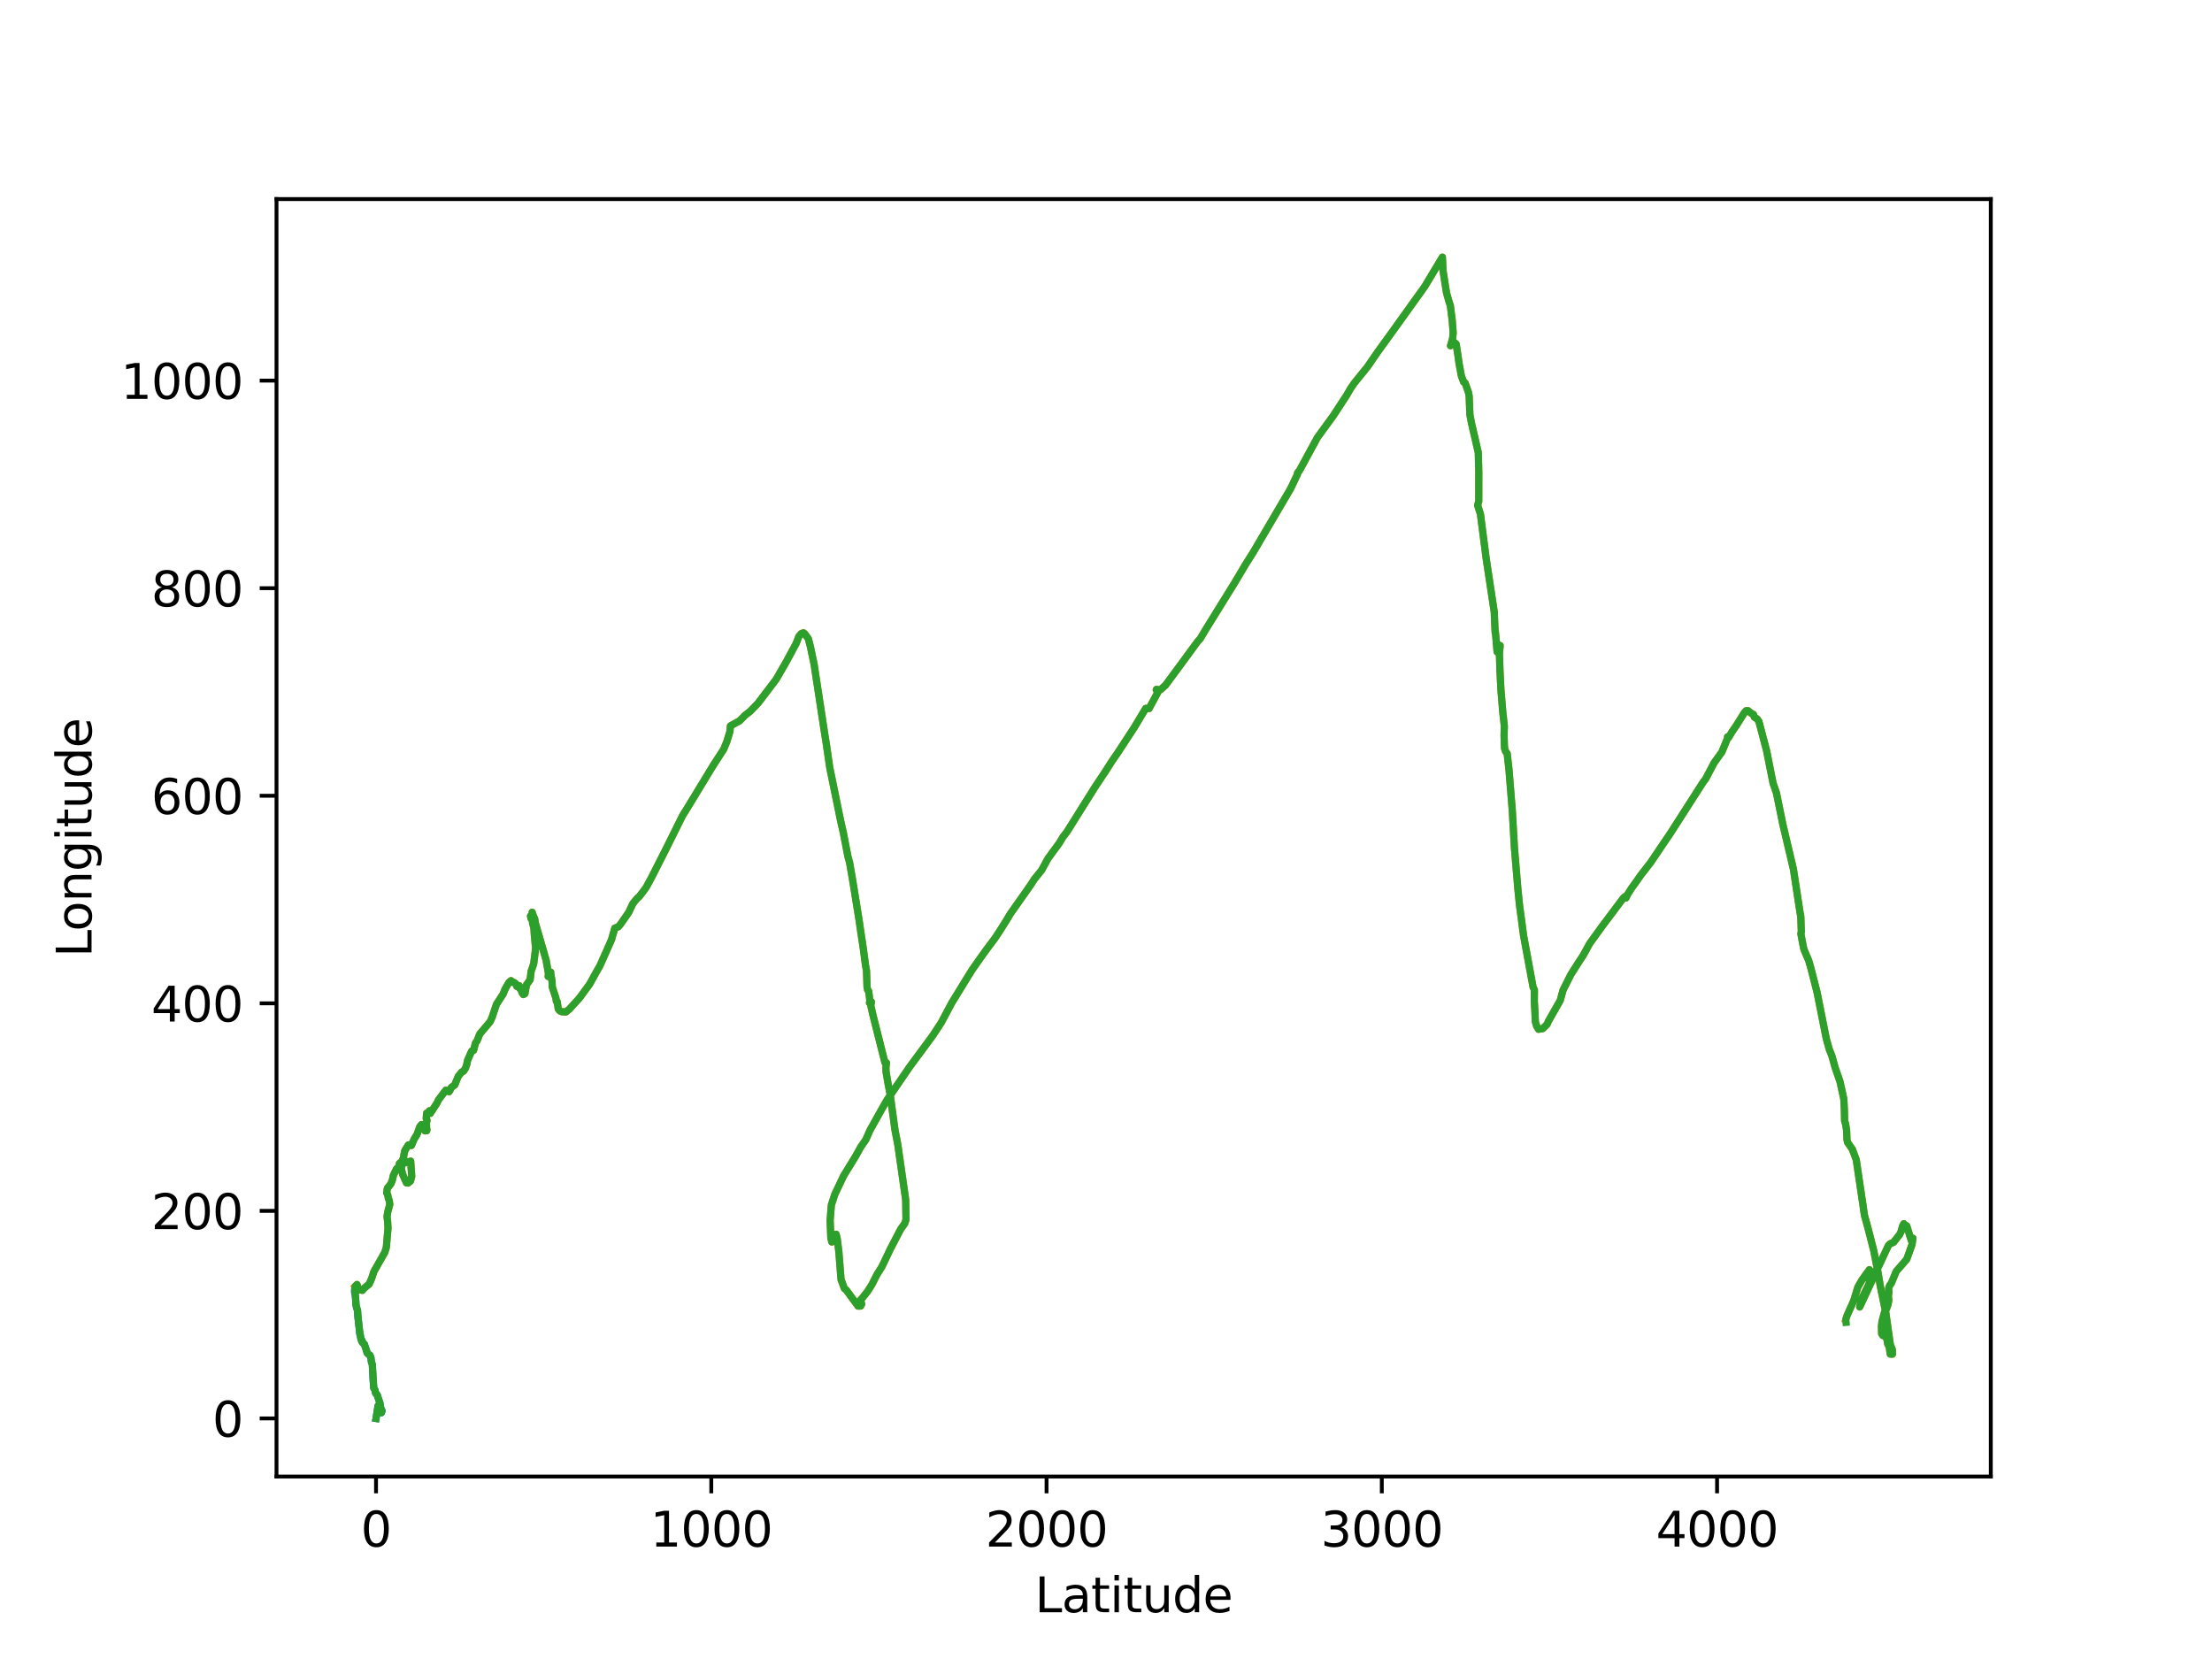 <?xml version="1.0" encoding="utf-8" standalone="no"?>
<!DOCTYPE svg PUBLIC "-//W3C//DTD SVG 1.1//EN"
  "http://www.w3.org/Graphics/SVG/1.1/DTD/svg11.dtd">
<svg xmlns:xlink="http://www.w3.org/1999/xlink" width="460.8pt" height="345.6pt" viewBox="0 0 460.8 345.6" xmlns="http://www.w3.org/2000/svg" version="1.1">
 <defs>
  <style type="text/css">*{stroke-linejoin: round; stroke-linecap: butt}</style>
 </defs>
 <g id="figure_1">
  <g id="patch_1">
   <path d="M 0 345.6 
L 460.8 345.6 
L 460.8 0 
L 0 0 
z
" style="fill: #ffffff"/>
  </g>
  <g id="axes_1">
   <g id="patch_2">
    <path d="M 57.6 307.584 
L 414.72 307.584 
L 414.72 41.472 
L 57.6 41.472 
z
" style="fill: #ffffff"/>
   </g>
   <g id="matplotlib.axis_1">
    <g id="xtick_1">
     <g id="line2d_1">
      <defs>
       <path id="m1c54a6c74e" d="M 0 0 
L 0 3.5 
" style="stroke: #000000; stroke-width: 0.8"/>
      </defs>
      <g>
       <use xlink:href="#m1c54a6c74e" x="78.333" y="307.584" style="stroke: #000000; stroke-width: 0.8"/>
      </g>
     </g>
     <g id="text_1">
      <!-- 0 -->
      <g transform="translate(75.152 322.182)scale(0.1 -0.1)">
       <defs>
        <path id="DejaVuSans-30" d="M 2034 4250 
Q 1547 4250 1301 3770 
Q 1056 3291 1056 2328 
Q 1056 1369 1301 889 
Q 1547 409 2034 409 
Q 2525 409 2770 889 
Q 3016 1369 3016 2328 
Q 3016 3291 2770 3770 
Q 2525 4250 2034 4250 
z
M 2034 4750 
Q 2819 4750 3233 4129 
Q 3647 3509 3647 2328 
Q 3647 1150 3233 529 
Q 2819 -91 2034 -91 
Q 1250 -91 836 529 
Q 422 1150 422 2328 
Q 422 3509 836 4129 
Q 1250 4750 2034 4750 
z
" transform="scale(0.016)"/>
       </defs>
       <use xlink:href="#DejaVuSans-30"/>
      </g>
     </g>
    </g>
    <g id="xtick_2">
     <g id="line2d_2">
      <g>
       <use xlink:href="#m1c54a6c74e" x="148.174" y="307.584" style="stroke: #000000; stroke-width: 0.8"/>
      </g>
     </g>
     <g id="text_2">
      <!-- 1000 -->
      <g transform="translate(135.449 322.182)scale(0.1 -0.1)">
       <defs>
        <path id="DejaVuSans-31" d="M 794 531 
L 1825 531 
L 1825 4091 
L 703 3866 
L 703 4441 
L 1819 4666 
L 2450 4666 
L 2450 531 
L 3481 531 
L 3481 0 
L 794 0 
L 794 531 
z
" transform="scale(0.016)"/>
       </defs>
       <use xlink:href="#DejaVuSans-31"/>
       <use xlink:href="#DejaVuSans-30" x="63.623"/>
       <use xlink:href="#DejaVuSans-30" x="127.246"/>
       <use xlink:href="#DejaVuSans-30" x="190.869"/>
      </g>
     </g>
    </g>
    <g id="xtick_3">
     <g id="line2d_3">
      <g>
       <use xlink:href="#m1c54a6c74e" x="218.015" y="307.584" style="stroke: #000000; stroke-width: 0.8"/>
      </g>
     </g>
     <g id="text_3">
      <!-- 2000 -->
      <g transform="translate(205.29 322.182)scale(0.1 -0.1)">
       <defs>
        <path id="DejaVuSans-32" d="M 1228 531 
L 3431 531 
L 3431 0 
L 469 0 
L 469 531 
Q 828 903 1448 1529 
Q 2069 2156 2228 2338 
Q 2531 2678 2651 2914 
Q 2772 3150 2772 3378 
Q 2772 3750 2511 3984 
Q 2250 4219 1831 4219 
Q 1534 4219 1204 4116 
Q 875 4013 500 3803 
L 500 4441 
Q 881 4594 1212 4672 
Q 1544 4750 1819 4750 
Q 2544 4750 2975 4387 
Q 3406 4025 3406 3419 
Q 3406 3131 3298 2873 
Q 3191 2616 2906 2266 
Q 2828 2175 2409 1742 
Q 1991 1309 1228 531 
z
" transform="scale(0.016)"/>
       </defs>
       <use xlink:href="#DejaVuSans-32"/>
       <use xlink:href="#DejaVuSans-30" x="63.623"/>
       <use xlink:href="#DejaVuSans-30" x="127.246"/>
       <use xlink:href="#DejaVuSans-30" x="190.869"/>
      </g>
     </g>
    </g>
    <g id="xtick_4">
     <g id="line2d_4">
      <g>
       <use xlink:href="#m1c54a6c74e" x="287.856" y="307.584" style="stroke: #000000; stroke-width: 0.8"/>
      </g>
     </g>
     <g id="text_4">
      <!-- 3000 -->
      <g transform="translate(275.131 322.182)scale(0.1 -0.1)">
       <defs>
        <path id="DejaVuSans-33" d="M 2597 2516 
Q 3050 2419 3304 2112 
Q 3559 1806 3559 1356 
Q 3559 666 3084 287 
Q 2609 -91 1734 -91 
Q 1441 -91 1130 -33 
Q 819 25 488 141 
L 488 750 
Q 750 597 1062 519 
Q 1375 441 1716 441 
Q 2309 441 2620 675 
Q 2931 909 2931 1356 
Q 2931 1769 2642 2001 
Q 2353 2234 1838 2234 
L 1294 2234 
L 1294 2753 
L 1863 2753 
Q 2328 2753 2575 2939 
Q 2822 3125 2822 3475 
Q 2822 3834 2567 4026 
Q 2313 4219 1838 4219 
Q 1578 4219 1281 4162 
Q 984 4106 628 3988 
L 628 4550 
Q 988 4650 1302 4700 
Q 1616 4750 1894 4750 
Q 2613 4750 3031 4423 
Q 3450 4097 3450 3541 
Q 3450 3153 3228 2886 
Q 3006 2619 2597 2516 
z
" transform="scale(0.016)"/>
       </defs>
       <use xlink:href="#DejaVuSans-33"/>
       <use xlink:href="#DejaVuSans-30" x="63.623"/>
       <use xlink:href="#DejaVuSans-30" x="127.246"/>
       <use xlink:href="#DejaVuSans-30" x="190.869"/>
      </g>
     </g>
    </g>
    <g id="xtick_5">
     <g id="line2d_5">
      <g>
       <use xlink:href="#m1c54a6c74e" x="357.696" y="307.584" style="stroke: #000000; stroke-width: 0.8"/>
      </g>
     </g>
     <g id="text_5">
      <!-- 4000 -->
      <g transform="translate(344.971 322.182)scale(0.1 -0.1)">
       <defs>
        <path id="DejaVuSans-34" d="M 2419 4116 
L 825 1625 
L 2419 1625 
L 2419 4116 
z
M 2253 4666 
L 3047 4666 
L 3047 1625 
L 3713 1625 
L 3713 1100 
L 3047 1100 
L 3047 0 
L 2419 0 
L 2419 1100 
L 313 1100 
L 313 1709 
L 2253 4666 
z
" transform="scale(0.016)"/>
       </defs>
       <use xlink:href="#DejaVuSans-34"/>
       <use xlink:href="#DejaVuSans-30" x="63.623"/>
       <use xlink:href="#DejaVuSans-30" x="127.246"/>
       <use xlink:href="#DejaVuSans-30" x="190.869"/>
      </g>
     </g>
    </g>
    <g id="text_6">
     <!-- Latitude -->
     <g transform="translate(215.581 335.861)scale(0.1 -0.1)">
      <defs>
       <path id="DejaVuSans-4c" d="M 628 4666 
L 1259 4666 
L 1259 531 
L 3531 531 
L 3531 0 
L 628 0 
L 628 4666 
z
" transform="scale(0.016)"/>
       <path id="DejaVuSans-61" d="M 2194 1759 
Q 1497 1759 1228 1600 
Q 959 1441 959 1056 
Q 959 750 1161 570 
Q 1363 391 1709 391 
Q 2188 391 2477 730 
Q 2766 1069 2766 1631 
L 2766 1759 
L 2194 1759 
z
M 3341 1997 
L 3341 0 
L 2766 0 
L 2766 531 
Q 2569 213 2275 61 
Q 1981 -91 1556 -91 
Q 1019 -91 701 211 
Q 384 513 384 1019 
Q 384 1609 779 1909 
Q 1175 2209 1959 2209 
L 2766 2209 
L 2766 2266 
Q 2766 2663 2505 2880 
Q 2244 3097 1772 3097 
Q 1472 3097 1187 3025 
Q 903 2953 641 2809 
L 641 3341 
Q 956 3463 1253 3523 
Q 1550 3584 1831 3584 
Q 2591 3584 2966 3190 
Q 3341 2797 3341 1997 
z
" transform="scale(0.016)"/>
       <path id="DejaVuSans-74" d="M 1172 4494 
L 1172 3500 
L 2356 3500 
L 2356 3053 
L 1172 3053 
L 1172 1153 
Q 1172 725 1289 603 
Q 1406 481 1766 481 
L 2356 481 
L 2356 0 
L 1766 0 
Q 1100 0 847 248 
Q 594 497 594 1153 
L 594 3053 
L 172 3053 
L 172 3500 
L 594 3500 
L 594 4494 
L 1172 4494 
z
" transform="scale(0.016)"/>
       <path id="DejaVuSans-69" d="M 603 3500 
L 1178 3500 
L 1178 0 
L 603 0 
L 603 3500 
z
M 603 4863 
L 1178 4863 
L 1178 4134 
L 603 4134 
L 603 4863 
z
" transform="scale(0.016)"/>
       <path id="DejaVuSans-75" d="M 544 1381 
L 544 3500 
L 1119 3500 
L 1119 1403 
Q 1119 906 1312 657 
Q 1506 409 1894 409 
Q 2359 409 2629 706 
Q 2900 1003 2900 1516 
L 2900 3500 
L 3475 3500 
L 3475 0 
L 2900 0 
L 2900 538 
Q 2691 219 2414 64 
Q 2138 -91 1772 -91 
Q 1169 -91 856 284 
Q 544 659 544 1381 
z
M 1991 3584 
L 1991 3584 
z
" transform="scale(0.016)"/>
       <path id="DejaVuSans-64" d="M 2906 2969 
L 2906 4863 
L 3481 4863 
L 3481 0 
L 2906 0 
L 2906 525 
Q 2725 213 2448 61 
Q 2172 -91 1784 -91 
Q 1150 -91 751 415 
Q 353 922 353 1747 
Q 353 2572 751 3078 
Q 1150 3584 1784 3584 
Q 2172 3584 2448 3432 
Q 2725 3281 2906 2969 
z
M 947 1747 
Q 947 1113 1208 752 
Q 1469 391 1925 391 
Q 2381 391 2643 752 
Q 2906 1113 2906 1747 
Q 2906 2381 2643 2742 
Q 2381 3103 1925 3103 
Q 1469 3103 1208 2742 
Q 947 2381 947 1747 
z
" transform="scale(0.016)"/>
       <path id="DejaVuSans-65" d="M 3597 1894 
L 3597 1613 
L 953 1613 
Q 991 1019 1311 708 
Q 1631 397 2203 397 
Q 2534 397 2845 478 
Q 3156 559 3463 722 
L 3463 178 
Q 3153 47 2828 -22 
Q 2503 -91 2169 -91 
Q 1331 -91 842 396 
Q 353 884 353 1716 
Q 353 2575 817 3079 
Q 1281 3584 2069 3584 
Q 2775 3584 3186 3129 
Q 3597 2675 3597 1894 
z
M 3022 2063 
Q 3016 2534 2758 2815 
Q 2500 3097 2075 3097 
Q 1594 3097 1305 2825 
Q 1016 2553 972 2059 
L 3022 2063 
z
" transform="scale(0.016)"/>
      </defs>
      <use xlink:href="#DejaVuSans-4c"/>
      <use xlink:href="#DejaVuSans-61" x="55.713"/>
      <use xlink:href="#DejaVuSans-74" x="116.992"/>
      <use xlink:href="#DejaVuSans-69" x="156.201"/>
      <use xlink:href="#DejaVuSans-74" x="183.984"/>
      <use xlink:href="#DejaVuSans-75" x="223.193"/>
      <use xlink:href="#DejaVuSans-64" x="286.572"/>
      <use xlink:href="#DejaVuSans-65" x="350.049"/>
     </g>
    </g>
   </g>
   <g id="matplotlib.axis_2">
    <g id="ytick_1">
     <g id="line2d_6">
      <defs>
       <path id="mdf0dc0edd6" d="M 0 0 
L -3.5 0 
" style="stroke: #000000; stroke-width: 0.8"/>
      </defs>
      <g>
       <use xlink:href="#mdf0dc0edd6" x="57.6" y="295.488" style="stroke: #000000; stroke-width: 0.8"/>
      </g>
     </g>
     <g id="text_7">
      <!-- 0 -->
      <g transform="translate(44.237 299.287)scale(0.1 -0.1)">
       <use xlink:href="#DejaVuSans-30"/>
      </g>
     </g>
    </g>
    <g id="ytick_2">
     <g id="line2d_7">
      <g>
       <use xlink:href="#mdf0dc0edd6" x="57.6" y="252.248" style="stroke: #000000; stroke-width: 0.8"/>
      </g>
     </g>
     <g id="text_8">
      <!-- 200 -->
      <g transform="translate(31.512 256.047)scale(0.1 -0.1)">
       <use xlink:href="#DejaVuSans-32"/>
       <use xlink:href="#DejaVuSans-30" x="63.623"/>
       <use xlink:href="#DejaVuSans-30" x="127.246"/>
      </g>
     </g>
    </g>
    <g id="ytick_3">
     <g id="line2d_8">
      <g>
       <use xlink:href="#mdf0dc0edd6" x="57.6" y="209.008" style="stroke: #000000; stroke-width: 0.8"/>
      </g>
     </g>
     <g id="text_9">
      <!-- 400 -->
      <g transform="translate(31.512 212.807)scale(0.1 -0.1)">
       <use xlink:href="#DejaVuSans-34"/>
       <use xlink:href="#DejaVuSans-30" x="63.623"/>
       <use xlink:href="#DejaVuSans-30" x="127.246"/>
      </g>
     </g>
    </g>
    <g id="ytick_4">
     <g id="line2d_9">
      <g>
       <use xlink:href="#mdf0dc0edd6" x="57.6" y="165.768" style="stroke: #000000; stroke-width: 0.8"/>
      </g>
     </g>
     <g id="text_10">
      <!-- 600 -->
      <g transform="translate(31.512 169.567)scale(0.1 -0.1)">
       <defs>
        <path id="DejaVuSans-36" d="M 2113 2584 
Q 1688 2584 1439 2293 
Q 1191 2003 1191 1497 
Q 1191 994 1439 701 
Q 1688 409 2113 409 
Q 2538 409 2786 701 
Q 3034 994 3034 1497 
Q 3034 2003 2786 2293 
Q 2538 2584 2113 2584 
z
M 3366 4563 
L 3366 3988 
Q 3128 4100 2886 4159 
Q 2644 4219 2406 4219 
Q 1781 4219 1451 3797 
Q 1122 3375 1075 2522 
Q 1259 2794 1537 2939 
Q 1816 3084 2150 3084 
Q 2853 3084 3261 2657 
Q 3669 2231 3669 1497 
Q 3669 778 3244 343 
Q 2819 -91 2113 -91 
Q 1303 -91 875 529 
Q 447 1150 447 2328 
Q 447 3434 972 4092 
Q 1497 4750 2381 4750 
Q 2619 4750 2861 4703 
Q 3103 4656 3366 4563 
z
" transform="scale(0.016)"/>
       </defs>
       <use xlink:href="#DejaVuSans-36"/>
       <use xlink:href="#DejaVuSans-30" x="63.623"/>
       <use xlink:href="#DejaVuSans-30" x="127.246"/>
      </g>
     </g>
    </g>
    <g id="ytick_5">
     <g id="line2d_10">
      <g>
       <use xlink:href="#mdf0dc0edd6" x="57.6" y="122.528" style="stroke: #000000; stroke-width: 0.8"/>
      </g>
     </g>
     <g id="text_11">
      <!-- 800 -->
      <g transform="translate(31.512 126.327)scale(0.1 -0.1)">
       <defs>
        <path id="DejaVuSans-38" d="M 2034 2216 
Q 1584 2216 1326 1975 
Q 1069 1734 1069 1313 
Q 1069 891 1326 650 
Q 1584 409 2034 409 
Q 2484 409 2743 651 
Q 3003 894 3003 1313 
Q 3003 1734 2745 1975 
Q 2488 2216 2034 2216 
z
M 1403 2484 
Q 997 2584 770 2862 
Q 544 3141 544 3541 
Q 544 4100 942 4425 
Q 1341 4750 2034 4750 
Q 2731 4750 3128 4425 
Q 3525 4100 3525 3541 
Q 3525 3141 3298 2862 
Q 3072 2584 2669 2484 
Q 3125 2378 3379 2068 
Q 3634 1759 3634 1313 
Q 3634 634 3220 271 
Q 2806 -91 2034 -91 
Q 1263 -91 848 271 
Q 434 634 434 1313 
Q 434 1759 690 2068 
Q 947 2378 1403 2484 
z
M 1172 3481 
Q 1172 3119 1398 2916 
Q 1625 2713 2034 2713 
Q 2441 2713 2670 2916 
Q 2900 3119 2900 3481 
Q 2900 3844 2670 4047 
Q 2441 4250 2034 4250 
Q 1625 4250 1398 4047 
Q 1172 3844 1172 3481 
z
" transform="scale(0.016)"/>
       </defs>
       <use xlink:href="#DejaVuSans-38"/>
       <use xlink:href="#DejaVuSans-30" x="63.623"/>
       <use xlink:href="#DejaVuSans-30" x="127.246"/>
      </g>
     </g>
    </g>
    <g id="ytick_6">
     <g id="line2d_11">
      <g>
       <use xlink:href="#mdf0dc0edd6" x="57.6" y="79.288" style="stroke: #000000; stroke-width: 0.8"/>
      </g>
     </g>
     <g id="text_12">
      <!-- 1000 -->
      <g transform="translate(25.15 83.087)scale(0.1 -0.1)">
       <use xlink:href="#DejaVuSans-31"/>
       <use xlink:href="#DejaVuSans-30" x="63.623"/>
       <use xlink:href="#DejaVuSans-30" x="127.246"/>
       <use xlink:href="#DejaVuSans-30" x="190.869"/>
      </g>
     </g>
    </g>
    <g id="text_13">
     <!-- Longitude -->
     <g transform="translate(19.07 199.398)rotate(-90)scale(0.1 -0.1)">
      <defs>
       <path id="DejaVuSans-6f" d="M 1959 3097 
Q 1497 3097 1228 2736 
Q 959 2375 959 1747 
Q 959 1119 1226 758 
Q 1494 397 1959 397 
Q 2419 397 2687 759 
Q 2956 1122 2956 1747 
Q 2956 2369 2687 2733 
Q 2419 3097 1959 3097 
z
M 1959 3584 
Q 2709 3584 3137 3096 
Q 3566 2609 3566 1747 
Q 3566 888 3137 398 
Q 2709 -91 1959 -91 
Q 1206 -91 779 398 
Q 353 888 353 1747 
Q 353 2609 779 3096 
Q 1206 3584 1959 3584 
z
" transform="scale(0.016)"/>
       <path id="DejaVuSans-6e" d="M 3513 2113 
L 3513 0 
L 2938 0 
L 2938 2094 
Q 2938 2591 2744 2837 
Q 2550 3084 2163 3084 
Q 1697 3084 1428 2787 
Q 1159 2491 1159 1978 
L 1159 0 
L 581 0 
L 581 3500 
L 1159 3500 
L 1159 2956 
Q 1366 3272 1645 3428 
Q 1925 3584 2291 3584 
Q 2894 3584 3203 3211 
Q 3513 2838 3513 2113 
z
" transform="scale(0.016)"/>
       <path id="DejaVuSans-67" d="M 2906 1791 
Q 2906 2416 2648 2759 
Q 2391 3103 1925 3103 
Q 1463 3103 1205 2759 
Q 947 2416 947 1791 
Q 947 1169 1205 825 
Q 1463 481 1925 481 
Q 2391 481 2648 825 
Q 2906 1169 2906 1791 
z
M 3481 434 
Q 3481 -459 3084 -895 
Q 2688 -1331 1869 -1331 
Q 1566 -1331 1297 -1286 
Q 1028 -1241 775 -1147 
L 775 -588 
Q 1028 -725 1275 -790 
Q 1522 -856 1778 -856 
Q 2344 -856 2625 -561 
Q 2906 -266 2906 331 
L 2906 616 
Q 2728 306 2450 153 
Q 2172 0 1784 0 
Q 1141 0 747 490 
Q 353 981 353 1791 
Q 353 2603 747 3093 
Q 1141 3584 1784 3584 
Q 2172 3584 2450 3431 
Q 2728 3278 2906 2969 
L 2906 3500 
L 3481 3500 
L 3481 434 
z
" transform="scale(0.016)"/>
      </defs>
      <use xlink:href="#DejaVuSans-4c"/>
      <use xlink:href="#DejaVuSans-6f" x="53.963"/>
      <use xlink:href="#DejaVuSans-6e" x="115.145"/>
      <use xlink:href="#DejaVuSans-67" x="178.523"/>
      <use xlink:href="#DejaVuSans-69" x="242"/>
      <use xlink:href="#DejaVuSans-74" x="269.783"/>
      <use xlink:href="#DejaVuSans-75" x="308.992"/>
      <use xlink:href="#DejaVuSans-64" x="372.371"/>
      <use xlink:href="#DejaVuSans-65" x="435.848"/>
     </g>
    </g>
   </g>
   <g id="line2d_12">
    <path d="M 78.333 295.488 
L 78.77 292.82 
L 79.29 293.365 
L 79.413 293.846 
L 79.369 294.276 
L 79.369 294.276 
L 79.388 294.144 
L 79.453 294.302 
L 79.587 293.89 
L 79.389 293.487 
L 79.225 293.085 
L 79.173 292.39 
L 78.971 291.753 
L 78.76 291.182 
L 78.558 290.546 
L 78.246 290.216 
L 78.126 289.591 
L 77.865 289.166 
L 77.791 288.332 
L 77.729 287.568 
L 77.68 286.765 
L 77.644 285.96 
L 77.603 285.041 
L 77.562 284.244 
L 77.358 283.679 
L 77.276 282.875 
L 77.064 282.34 
L 76.772 282.135 
L 76.494 281.855 
L 76.32 281.227 
L 76.136 280.701 
L 75.902 280.028 
L 75.578 279.751 
L 75.411 279.249 
L 75.38 279.469 
L 75.177 278.904 
L 75.065 278.249 
L 74.907 277.803 
L 74.85 276.909 
L 74.755 276.109 
L 74.686 275.303 
L 74.569 274.656 
L 74.505 273.927 
L 74.483 272.998 
L 74.284 272.461 
L 74.153 271.852 
L 74.144 271.091 
L 74.054 270.282 
L 73.99 269.675 
L 73.833 269.108 
L 73.902 268.417 
" clip-path="url(#pf94c4dd981)" style="fill: none; stroke: #1f77b4; stroke-width: 1.5; stroke-linecap: square"/>
   </g>
   <g id="line2d_13">
    <path d="M 74.006 267.947 
L 74.366 267.582 
L 74.778 268.74 
L 75.182 268.688 
L 75.494 268.811 
L 75.851 268.383 
L 76.594 267.743 
L 76.918 267.485 
L 77.428 266.307 
L 77.897 264.88 
L 80.158 260.892 
L 80.482 259.844 
L 80.825 255.84 
L 80.745 254.43 
L 80.622 253.414 
L 80.789 252.419 
L 81.202 250.889 
L 81.089 250.099 
L 80.891 249.611 
L 80.789 248.976 
L 80.558 248.487 
L 80.692 247.541 
L 81.428 246.616 
L 81.735 245.835 
L 81.948 244.837 
L 82.608 243.479 
L 83.319 242.852 
L 83.681 242.452 
L 85.552 241.885 
L 85.72 244.347 
L 85.768 245.1 
L 85.502 246.058 
L 85 246.451 
L 84.675 246.416 
L 83.881 244.657 
L 83.613 243.521 
L 83.662 242.998 
L 83.595 242.206 
L 83.327 242.238 
L 83.208 242.368 
L 83.175 242.575 
L 83.298 243.092 
L 83.371 243.049 
L 83.431 243.179 
L 83.548 242.913 
L 83.595 242.291 
L 83.834 241.666 
L 84.096 241.264 
L 84.03 241.434 
L 84.067 242.204 
L 83.883 242.262 
L 83.852 242.069 
L 84.314 239.724 
L 85.066 238.518 
L 85.403 238.465 
L 85.701 238.626 
L 86.274 237.3 
L 86.879 236.302 
L 87.444 234.728 
L 87.797 234.272 
L 88.161 234.264 
L 88.722 234.9 
L 88.722 234.9 
L 88.74 234.804 
L 88.546 235.584 
L 88.537 235.443 
L 88.474 235.263 
L 88.635 234.896 
L 88.787 235.386 
L 88.889 235.316 
L 88.931 235.25 
L 88.932 235.421 
L 88.888 235.558 
L 88.838 234.086 
L 88.832 234.094 
L 88.709 234.525 
L 88.956 233.371 
L 88.79 233.04 
L 88.865 231.892 
L 89.064 231.93 
L 89.458 231.396 
L 89.639 231.944 
L 91.04 229.775 
L 91.357 229.098 
L 92.88 227.104 
L 93.544 227.428 
L 93.711 227.188 
L 94.052 226.492 
L 94.728 226.022 
L 95.457 224.215 
L 96.208 223.303 
L 96.563 223.153 
L 96.953 222.555 
L 97.232 221.765 
L 97.386 220.943 
L 97.997 219.523 
L 98.299 218.921 
L 98.654 218.808 
L 99.06 217.237 
L 99.376 216.838 
L 99.948 215.391 
L 102.117 212.819 
L 102.498 211.959 
L 103.421 209.215 
L 104.798 207.101 
L 105.22 206.04 
L 106.001 204.687 
L 106.45 204.29 
L 106.762 204.62 
L 107.109 204.672 
L 107.421 204.916 
L 107.668 205.501 
L 108.159 205.332 
L 108.283 205.934 
L 108.606 206.212 
L 108.728 206.765 
L 109.023 207.191 
L 109.356 206.989 
L 109.674 205.157 
L 110.435 204.093 
L 110.644 202.326 
L 111.173 200.809 
L 111.583 197.562 
L 111.313 194.794 
L 111.23 193.406 
L 111.125 192.999 
L 111.124 192.415 
L 110.971 192.495 
L 110.871 191.581 
L 110.944 191.831 
L 110.977 191.161 
L 110.643 191.399 
L 110.506 190.835 
L 110.651 190.87 
L 110.725 191.169 
L 111.122 191.817 
L 111.059 190.967 
L 110.857 190.038 
L 111.104 190.794 
L 111.403 191.454 
L 111.49 192.164 
L 113.763 200 
L 114.253 202.81 
L 114.191 203.421 
L 114.308 203.277 
L 114.518 203.178 
L 114.725 202.516 
L 114.701 202.621 
L 115.008 204.491 
L 115.048 205.617 
L 115.803 207.918 
L 115.898 208.598 
L 115.955 208.579 
L 116.08 208.697 
L 116.069 208.663 
L 116.299 210.186 
L 116.569 210.545 
L 116.913 210.74 
L 117.858 210.823 
L 118.572 210.259 
L 120.727 207.897 
L 122.821 205.027 
L 124.421 202.142 
L 124.949 201.245 
L 127.383 195.769 
L 128.078 193.342 
L 128.764 193.099 
L 129.244 192.568 
L 130.994 190.038 
L 131.851 188.206 
L 132.692 187.19 
L 133.148 186.799 
L 134.127 185.52 
L 134.638 184.805 
L 135.752 182.751 
L 138.744 176.851 
L 142.163 169.967 
L 143.182 168.317 
L 148.568 159.466 
L 150.775 156.061 
L 151.427 154.441 
L 152.056 152.391 
L 152.161 151.216 
L 154.085 150.155 
L 155.194 149.021 
L 156.282 148.177 
L 157.908 146.492 
L 161.681 141.527 
L 163.784 137.886 
L 165.855 134.038 
L 166.412 132.58 
L 166.917 131.994 
L 167.368 131.819 
L 167.657 132.047 
L 168.4 133.075 
L 168.827 134.743 
L 169.593 138.405 
L 171.726 152.393 
L 172.159 155.137 
L 172.846 159.883 
L 175.113 170.966 
L 175.68 173.469 
L 176.648 178.474 
L 176.982 179.648 
L 177.641 183.473 
L 178.972 191.741 
L 179.286 193.91 
L 179.847 197.662 
L 180.307 201.121 
L 180.506 202.193 
L 180.623 205.627 
L 180.739 206.224 
L 180.953 206.481 
L 181.053 207.189 
L 181.223 208.581 
L 181.122 208.907 
L 181.384 208.677 
L 181.535 208.704 
L 181.398 209.465 
L 181.847 211.443 
L 184.344 221.348 
L 184.363 221.301 
L 184.666 221.405 
L 184.553 222.319 
L 184.578 223.262 
L 184.979 225.642 
L 185.421 227.906 
L 186.443 235.409 
L 187.032 238.465 
L 188.675 249.972 
L 188.735 254.081 
L 188.46 254.899 
L 187.649 256.022 
L 185.487 260.167 
L 183.705 263.9 
L 182.687 265.514 
L 181.631 267.599 
L 180.762 268.984 
L 179.544 270.509 
L 179.188 270.901 
L 179.321 271.024 
L 179.502 271.659 
L 179.283 272.08 
L 178.752 272.086 
L 176.326 268.768 
L 175.907 268.431 
L 175.208 266.56 
L 175.002 263.984 
L 174.744 260.714 
L 174.395 257.995 
L 174.181 257.118 
L 173.68 258.594 
L 173.281 258.723 
L 173.079 257.915 
L 172.932 254.216 
L 173.182 251.044 
L 173.903 248.818 
L 175.742 244.945 
L 178.215 240.91 
L 179.309 238.939 
L 180.352 237.441 
L 181.226 235.463 
L 183.437 231.502 
L 184.787 229.137 
L 189.512 222.231 
L 194.283 215.772 
L 196.084 213.026 
L 198.276 208.904 
L 199.948 206.184 
L 201.457 203.731 
L 202.535 201.991 
L 204.126 199.722 
L 205.431 197.908 
L 207.25 195.479 
L 208.533 193.528 
L 209.819 191.469 
L 210.441 190.411 
L 214.704 184.354 
L 215.502 183.111 
L 216.985 181.284 
L 218.306 178.862 
L 220.679 175.618 
L 221.423 174.372 
L 222.272 173.277 
L 226.731 166.161 
L 228.129 163.931 
L 230.289 160.686 
L 231.601 158.622 
L 232.858 156.797 
L 236.287 151.555 
L 238.674 147.567 
L 239.365 147.608 
L 241.27 144.1 
L 241.09 143.637 
L 240.932 143.604 
L 240.87 143.716 
L 240.949 143.836 
L 241.753 143.67 
L 242.79 142.751 
L 245.871 138.576 
L 249.511 133.612 
L 250.049 133.028 
L 251.159 131.154 
L 257.22 121.377 
L 259.497 117.54 
L 261.015 115.143 
L 268.863 101.784 
L 270.296 98.776 
L 270.267 98.633 
L 270.361 98.436 
L 270.743 97.954 
L 274.457 91.123 
L 277.744 86.616 
L 280.584 82.261 
L 281.344 80.942 
L 282.103 79.829 
L 284.868 76.416 
L 286.016 74.742 
L 287.009 73.305 
L 290.46 68.531 
L 296.786 59.709 
L 300.477 53.568 
L 300.613 56.407 
L 300.959 58.613 
L 301.332 60.984 
L 301.78 62.585 
L 302.135 63.677 
L 302.525 66.78 
L 302.719 69.286 
L 302.631 70.352 
L 302.257 71.837 
L 302.16 72.02 
L 303 71.369 
L 303.346 71.665 
L 303.738 74.196 
L 303.956 75.771 
L 304.43 78.316 
L 304.913 79.589 
L 305.21 79.787 
L 305.761 81.318 
L 305.928 81.819 
L 306.057 82.585 
L 306.206 86.384 
L 306.543 88.157 
L 307.755 93.407 
L 307.96 94.314 
L 308.058 98.501 
L 308.05 104.434 
L 307.816 105.258 
L 308.4 107.081 
L 309.606 116.404 
L 311.282 127.501 
L 311.396 130.337 
L 311.488 131.952 
L 311.516 131.583 
L 311.815 135.117 
L 311.872 135.804 
L 311.878 134.762 
L 311.949 134.121 
L 311.984 134.221 
L 312.433 134.738 
L 312.511 134.48 
L 312.351 136.052 
L 312.467 139.608 
L 312.667 143.64 
L 313.047 148.256 
L 313.378 151.242 
L 313.327 153.127 
L 313.383 155.055 
L 313.428 155.916 
L 313.645 156.565 
L 313.966 156.951 
L 314.338 160.235 
L 315.037 168.838 
L 315.478 176.544 
L 316.181 184.968 
L 316.537 188.52 
L 317.061 192.416 
L 317.38 194.87 
L 319.374 205.671 
L 319.645 206.202 
L 319.621 208.631 
L 319.744 210.56 
L 319.84 212.823 
L 320.119 213.773 
L 320.507 214.417 
L 321.401 214.269 
L 322.311 213.355 
L 322.574 212.711 
L 325.028 208.398 
L 325.619 206.235 
L 327.248 202.998 
L 329.102 200.087 
L 329.814 199.012 
L 331.156 196.559 
L 333.785 192.925 
L 338.174 187.076 
L 338.603 186.727 
L 338.699 187.079 
L 339.03 186.365 
L 339.864 185.053 
L 340.832 183.707 
L 341.816 182.301 
L 343.84 179.699 
L 345.806 176.787 
L 347.962 173.603 
L 354.776 162.971 
L 355.288 162.306 
L 357.104 158.869 
L 358.688 156.681 
L 360.014 153.461 
L 359.88 153.495 
L 359.875 153.881 
L 360.049 153.718 
L 360.831 152.417 
L 361.768 151.048 
L 363.383 148.47 
L 363.755 148.055 
L 364.161 148.053 
L 364.76 148.563 
L 365.274 148.825 
L 365.465 149.394 
L 366.05 149.771 
L 366.416 150.312 
L 368.01 156.372 
L 369.358 163.137 
L 370.062 165.173 
L 371.414 171.795 
L 373.598 181.048 
L 374.173 184.814 
L 374.692 188.22 
L 375.011 190.261 
L 375.134 190.864 
L 375.251 194.128 
L 375.149 194.49 
L 375.605 196.925 
L 375.782 197.739 
L 376.319 199.016 
L 376.783 200.094 
L 377.25 201.721 
L 378.525 206.704 
L 380.452 216.386 
L 381.061 218.57 
L 381.601 219.911 
L 382.275 222.339 
L 383.304 225.324 
L 384.103 228.953 
L 384.22 231.304 
L 384.267 233.47 
L 384.484 234.24 
L 384.684 235.449 
L 384.755 237.389 
L 384.883 237.984 
L 385.865 239.388 
L 386.691 241.601 
L 387.977 250.268 
L 388.389 253.133 
L 389.114 255.757 
L 390.352 260.591 
L 391.281 265.4 
L 391.683 267.831 
L 392.85 273.464 
L 393.79 280.132 
L 394.208 281.127 
L 394.224 282.1 
L 393.768 282.076 
L 393.54 280.481 
L 393.256 280.037 
L 393.085 279.008 
L 392.605 278.04 
L 392.241 278.218 
L 391.986 277.869 
L 391.939 276.288 
L 392.06 275.259 
L 392.595 273.285 
L 393.012 272.612 
L 393.325 271.702 
L 393.476 270.816 
L 393.38 270.051 
L 393.492 269.209 
L 393.432 268.422 
L 393.676 267.704 
L 393.966 267.397 
L 395.016 264.859 
L 397.209 262.325 
L 398.316 259.234 
L 398.487 257.938 
L 398.298 258.709 
L 398.186 258.503 
L 397.209 255.386 
L 396.718 255.105 
L 396.603 254.921 
L 396.303 255.5 
L 396.059 256.511 
L 395.711 257.199 
L 394.47 258.791 
L 393.737 259.106 
L 393.397 259.436 
L 387.408 272.265 
L 387.769 270.697 
L 389.21 267.782 
L 389.963 265.802 
L 390.12 264.958 
L 388.972 266.253 
L 389.058 265.38 
L 389.422 264.496 
L 387.888 266.623 
L 387.021 268.141 
L 386.148 270.994 
L 384.775 274.044 
L 384.51 274.881 
L 384.51 274.881 
" clip-path="url(#pf94c4dd981)" style="fill: none; stroke: #ff7f0e; stroke-width: 1.5; stroke-linecap: square"/>
   </g>
   <g id="line2d_14">
    <path d="M 78.333 295.488 
L 78.77 292.82 
L 79.29 293.365 
L 79.413 293.846 
L 79.453 294.302 
L 79.587 293.89 
L 79.225 293.085 
L 79.173 292.39 
L 78.558 290.546 
L 78.246 290.216 
L 78.126 289.591 
L 77.865 289.166 
L 77.603 285.041 
L 77.562 284.244 
L 77.358 283.679 
L 77.276 282.875 
L 77.064 282.34 
L 76.494 281.855 
L 75.902 280.028 
L 75.578 279.751 
L 75.411 279.249 
L 75.38 279.469 
L 75.177 278.904 
L 74.755 276.109 
L 74.483 272.998 
L 74.153 271.852 
L 74.054 270.282 
L 73.902 268.417 
L 74.006 267.947 
L 74.366 267.582 
L 74.778 268.74 
L 75.182 268.688 
L 75.494 268.811 
L 75.851 268.383 
L 76.594 267.743 
L 76.918 267.485 
L 77.428 266.307 
L 77.897 264.88 
L 80.158 260.892 
L 80.482 259.844 
L 80.825 255.84 
L 80.745 254.43 
L 80.622 253.414 
L 80.789 252.419 
L 81.202 250.889 
L 81.089 250.099 
L 80.891 249.611 
L 80.789 248.976 
L 80.558 248.487 
L 80.692 247.541 
L 81.428 246.616 
L 81.735 245.835 
L 81.948 244.837 
L 82.608 243.479 
L 83.319 242.852 
L 83.681 242.452 
L 85.552 241.885 
L 85.72 244.347 
L 85.768 245.1 
L 85.502 246.058 
L 85 246.451 
L 84.675 246.416 
L 83.881 244.657 
L 83.613 243.521 
L 83.662 242.998 
L 83.595 242.206 
L 83.327 242.238 
L 83.208 242.368 
L 83.175 242.575 
L 83.298 243.092 
L 83.371 243.049 
L 83.431 243.179 
L 83.548 242.913 
L 83.595 242.291 
L 83.834 241.666 
L 84.096 241.264 
L 84.03 241.434 
L 84.067 242.204 
L 83.883 242.262 
L 83.852 242.069 
L 84.314 239.724 
L 85.066 238.518 
L 85.403 238.465 
L 85.701 238.626 
L 86.274 237.3 
L 86.879 236.302 
L 87.444 234.728 
L 87.797 234.272 
L 88.161 234.264 
L 88.722 234.9 
L 88.722 234.9 
L 88.74 234.804 
L 88.546 235.584 
L 88.537 235.443 
L 88.474 235.263 
L 88.635 234.896 
L 88.787 235.386 
L 88.889 235.316 
L 88.931 235.25 
L 88.932 235.421 
L 88.888 235.558 
L 88.838 234.086 
L 88.832 234.094 
L 88.709 234.525 
L 88.956 233.371 
L 88.79 233.04 
L 88.865 231.892 
L 89.064 231.93 
L 89.458 231.396 
L 89.639 231.944 
L 91.04 229.775 
L 91.357 229.098 
L 92.88 227.104 
L 93.544 227.428 
L 93.711 227.188 
L 94.052 226.492 
L 94.728 226.022 
L 95.457 224.215 
L 96.208 223.303 
L 96.563 223.153 
L 96.953 222.555 
L 97.232 221.765 
L 97.386 220.943 
L 97.997 219.523 
L 98.299 218.921 
L 98.654 218.808 
L 99.06 217.237 
L 99.376 216.838 
L 99.948 215.391 
L 102.117 212.819 
L 102.498 211.959 
L 103.421 209.215 
L 104.798 207.101 
L 105.22 206.04 
L 106.001 204.687 
L 106.45 204.29 
L 106.762 204.62 
L 107.109 204.672 
L 107.421 204.916 
L 107.668 205.501 
L 108.159 205.332 
L 108.283 205.934 
L 108.606 206.212 
L 108.728 206.765 
L 109.023 207.191 
L 109.356 206.989 
L 109.674 205.157 
L 110.435 204.093 
L 110.644 202.326 
L 111.173 200.809 
L 111.583 197.562 
L 111.313 194.794 
L 111.23 193.406 
L 111.125 192.999 
L 111.124 192.415 
L 110.971 192.495 
L 110.871 191.581 
L 110.944 191.831 
L 110.977 191.161 
L 110.643 191.399 
L 110.506 190.835 
L 110.651 190.87 
L 110.725 191.169 
L 111.122 191.817 
L 111.059 190.967 
L 110.857 190.038 
L 111.104 190.794 
L 111.403 191.454 
L 111.49 192.164 
L 113.763 200 
L 114.253 202.81 
L 114.191 203.421 
L 114.308 203.277 
L 114.518 203.178 
L 114.725 202.516 
L 114.701 202.621 
L 115.008 204.491 
L 115.048 205.617 
L 115.803 207.918 
L 115.898 208.598 
L 115.955 208.579 
L 116.08 208.697 
L 116.069 208.663 
L 116.299 210.186 
L 116.569 210.545 
L 116.913 210.74 
L 117.858 210.823 
L 118.572 210.259 
L 120.727 207.897 
L 122.821 205.027 
L 124.421 202.142 
L 124.949 201.245 
L 127.383 195.769 
L 128.078 193.342 
L 128.764 193.099 
L 129.244 192.568 
L 130.994 190.038 
L 131.851 188.206 
L 132.692 187.19 
L 133.148 186.799 
L 134.127 185.52 
L 134.638 184.805 
L 135.752 182.751 
L 138.744 176.851 
L 142.163 169.967 
L 143.182 168.317 
L 148.568 159.466 
L 150.775 156.061 
L 151.427 154.441 
L 152.056 152.391 
L 152.161 151.216 
L 154.085 150.155 
L 155.194 149.021 
L 156.282 148.177 
L 157.908 146.492 
L 161.681 141.527 
L 163.784 137.886 
L 165.855 134.038 
L 166.412 132.58 
L 166.917 131.994 
L 167.368 131.819 
L 167.657 132.047 
L 168.4 133.075 
L 168.827 134.743 
L 169.593 138.405 
L 171.726 152.393 
L 172.159 155.137 
L 172.846 159.883 
L 175.113 170.966 
L 175.68 173.469 
L 176.648 178.474 
L 176.982 179.648 
L 177.641 183.473 
L 178.972 191.741 
L 179.286 193.91 
L 179.847 197.662 
L 180.307 201.121 
L 180.506 202.193 
L 180.623 205.627 
L 180.739 206.224 
L 180.953 206.481 
L 181.053 207.189 
L 181.223 208.581 
L 181.122 208.907 
L 181.384 208.677 
L 181.535 208.704 
L 181.398 209.465 
L 181.847 211.443 
L 184.344 221.348 
L 184.363 221.301 
L 184.666 221.405 
L 184.553 222.319 
L 184.578 223.262 
L 184.979 225.642 
L 185.421 227.906 
L 186.443 235.409 
L 187.032 238.465 
L 188.675 249.972 
L 188.735 254.081 
L 188.46 254.899 
L 187.649 256.022 
L 185.487 260.167 
L 183.705 263.9 
L 182.687 265.514 
L 181.631 267.599 
L 180.762 268.984 
L 179.544 270.509 
L 179.188 270.901 
L 179.321 271.024 
L 179.502 271.659 
L 179.283 272.08 
L 178.752 272.086 
L 176.326 268.768 
L 175.907 268.431 
L 175.208 266.56 
L 175.002 263.984 
L 174.744 260.714 
L 174.395 257.995 
L 174.181 257.118 
L 173.68 258.594 
L 173.281 258.723 
L 173.079 257.915 
L 172.932 254.216 
L 173.182 251.044 
L 173.903 248.818 
L 175.742 244.945 
L 178.215 240.91 
L 179.309 238.939 
L 180.352 237.441 
L 181.226 235.463 
L 183.437 231.502 
L 184.787 229.137 
L 189.512 222.231 
L 194.283 215.772 
L 196.084 213.026 
L 198.276 208.904 
L 199.948 206.184 
L 201.457 203.731 
L 202.535 201.991 
L 204.126 199.722 
L 205.431 197.908 
L 207.25 195.479 
L 208.533 193.528 
L 209.819 191.469 
L 210.441 190.411 
L 214.704 184.354 
L 215.502 183.111 
L 216.985 181.284 
L 218.306 178.862 
L 220.679 175.618 
L 221.423 174.372 
L 222.272 173.277 
L 226.731 166.161 
L 228.129 163.931 
L 230.289 160.686 
L 231.601 158.622 
L 232.858 156.797 
L 236.287 151.555 
L 238.674 147.567 
L 239.365 147.608 
L 241.27 144.1 
L 241.09 143.637 
L 240.932 143.604 
L 240.87 143.716 
L 240.949 143.836 
L 241.753 143.67 
L 242.79 142.751 
L 245.871 138.576 
L 249.511 133.612 
L 250.049 133.028 
L 251.159 131.154 
L 257.22 121.377 
L 259.497 117.54 
L 261.015 115.143 
L 268.863 101.784 
L 270.296 98.776 
L 270.267 98.633 
L 270.361 98.436 
L 270.743 97.954 
L 274.457 91.123 
L 277.744 86.616 
L 280.584 82.261 
L 281.344 80.942 
L 282.103 79.829 
L 284.868 76.416 
L 286.016 74.742 
L 287.009 73.305 
L 290.46 68.531 
L 296.786 59.709 
L 300.477 53.568 
L 300.613 56.407 
L 300.959 58.613 
L 301.332 60.984 
L 301.78 62.585 
L 302.135 63.677 
L 302.525 66.78 
L 302.719 69.286 
L 302.631 70.352 
L 302.257 71.837 
L 302.16 72.02 
L 303 71.369 
L 303.346 71.665 
L 303.738 74.196 
L 303.956 75.771 
L 304.43 78.316 
L 304.913 79.589 
L 305.21 79.787 
L 305.761 81.318 
L 305.928 81.819 
L 306.057 82.585 
L 306.206 86.384 
L 306.543 88.157 
L 307.755 93.407 
L 307.96 94.314 
L 308.058 98.501 
L 308.05 104.434 
L 307.816 105.258 
L 308.4 107.081 
L 309.606 116.404 
L 311.282 127.501 
L 311.396 130.337 
L 311.488 131.952 
L 311.516 131.583 
L 311.815 135.117 
L 311.872 135.804 
L 311.878 134.762 
L 311.949 134.121 
L 311.984 134.221 
L 312.433 134.738 
L 312.511 134.48 
L 312.351 136.052 
L 312.467 139.608 
L 312.667 143.64 
L 313.047 148.256 
L 313.378 151.242 
L 313.327 153.127 
L 313.383 155.055 
L 313.428 155.916 
L 313.645 156.565 
L 313.966 156.951 
L 314.338 160.235 
L 315.037 168.838 
L 315.478 176.544 
L 316.181 184.968 
L 316.537 188.52 
L 317.061 192.416 
L 317.38 194.87 
L 319.374 205.671 
L 319.645 206.202 
L 319.621 208.631 
L 319.744 210.56 
L 319.84 212.823 
L 320.119 213.773 
L 320.507 214.417 
L 321.401 214.269 
L 322.311 213.355 
L 322.574 212.711 
L 325.028 208.398 
L 325.619 206.235 
L 327.248 202.998 
L 329.102 200.087 
L 329.814 199.012 
L 331.156 196.559 
L 333.785 192.925 
L 338.174 187.076 
L 338.603 186.727 
L 338.699 187.079 
L 339.03 186.365 
L 339.864 185.053 
L 340.832 183.707 
L 341.816 182.301 
L 343.84 179.699 
L 345.806 176.787 
L 347.962 173.603 
L 354.776 162.971 
L 355.288 162.306 
L 357.104 158.869 
L 358.688 156.681 
L 360.014 153.461 
L 359.88 153.495 
L 359.875 153.881 
L 360.049 153.718 
L 360.831 152.417 
L 361.768 151.048 
L 363.383 148.47 
L 363.755 148.055 
L 364.161 148.053 
L 364.76 148.563 
L 365.274 148.825 
L 365.465 149.394 
L 366.05 149.771 
L 366.416 150.312 
L 368.01 156.372 
L 369.358 163.137 
L 370.062 165.173 
L 371.414 171.795 
L 373.598 181.048 
L 374.173 184.814 
L 374.692 188.22 
L 375.011 190.261 
L 375.134 190.864 
L 375.251 194.128 
L 375.149 194.49 
L 375.605 196.925 
L 375.782 197.739 
L 376.319 199.016 
L 376.783 200.094 
L 377.25 201.721 
L 378.525 206.704 
L 380.452 216.386 
L 381.061 218.57 
L 381.601 219.911 
L 382.275 222.339 
L 383.304 225.324 
L 384.103 228.953 
L 384.22 231.304 
L 384.267 233.47 
L 384.484 234.24 
L 384.684 235.449 
L 384.755 237.389 
L 384.883 237.984 
L 385.865 239.388 
L 386.691 241.601 
L 387.977 250.268 
L 388.389 253.133 
L 389.114 255.757 
L 390.352 260.591 
L 391.281 265.4 
L 391.683 267.831 
L 392.85 273.464 
L 393.79 280.132 
L 394.208 281.127 
L 394.224 282.1 
L 393.768 282.076 
L 393.54 280.481 
L 393.256 280.037 
L 393.085 279.008 
L 392.605 278.04 
L 392.241 278.218 
L 391.986 277.869 
L 391.939 276.288 
L 392.06 275.259 
L 392.595 273.285 
L 393.012 272.612 
L 393.325 271.702 
L 393.476 270.816 
L 393.38 270.051 
L 393.492 269.209 
L 393.432 268.422 
L 393.676 267.704 
L 393.966 267.397 
L 395.016 264.859 
L 397.209 262.325 
L 398.316 259.234 
L 398.487 257.938 
L 398.298 258.709 
L 398.186 258.503 
L 397.209 255.386 
L 396.718 255.105 
L 396.603 254.921 
L 396.303 255.5 
L 396.059 256.511 
L 395.711 257.199 
L 394.47 258.791 
L 393.737 259.106 
L 393.397 259.436 
L 387.408 272.265 
L 387.769 270.697 
L 389.21 267.782 
L 389.963 265.802 
L 390.12 264.958 
L 388.972 266.253 
L 389.058 265.38 
L 389.422 264.496 
L 387.888 266.623 
L 387.021 268.141 
L 386.148 270.994 
L 384.775 274.044 
L 384.51 274.881 
L 384.565 275.469 
L 384.565 275.469 
" clip-path="url(#pf94c4dd981)" style="fill: none; stroke: #2ca02c; stroke-width: 1.5; stroke-linecap: square"/>
   </g>
   <g id="patch_3">
    <path d="M 57.6 307.584 
L 57.6 41.472 
" style="fill: none; stroke: #000000; stroke-width: 0.8; stroke-linejoin: miter; stroke-linecap: square"/>
   </g>
   <g id="patch_4">
    <path d="M 414.72 307.584 
L 414.72 41.472 
" style="fill: none; stroke: #000000; stroke-width: 0.8; stroke-linejoin: miter; stroke-linecap: square"/>
   </g>
   <g id="patch_5">
    <path d="M 57.6 307.584 
L 414.72 307.584 
" style="fill: none; stroke: #000000; stroke-width: 0.8; stroke-linejoin: miter; stroke-linecap: square"/>
   </g>
   <g id="patch_6">
    <path d="M 57.6 41.472 
L 414.72 41.472 
" style="fill: none; stroke: #000000; stroke-width: 0.8; stroke-linejoin: miter; stroke-linecap: square"/>
   </g>
  </g>
 </g>
 <defs>
  <clipPath id="pf94c4dd981">
   <rect x="57.6" y="41.472" width="357.12" height="266.112"/>
  </clipPath>
 </defs>
</svg>
